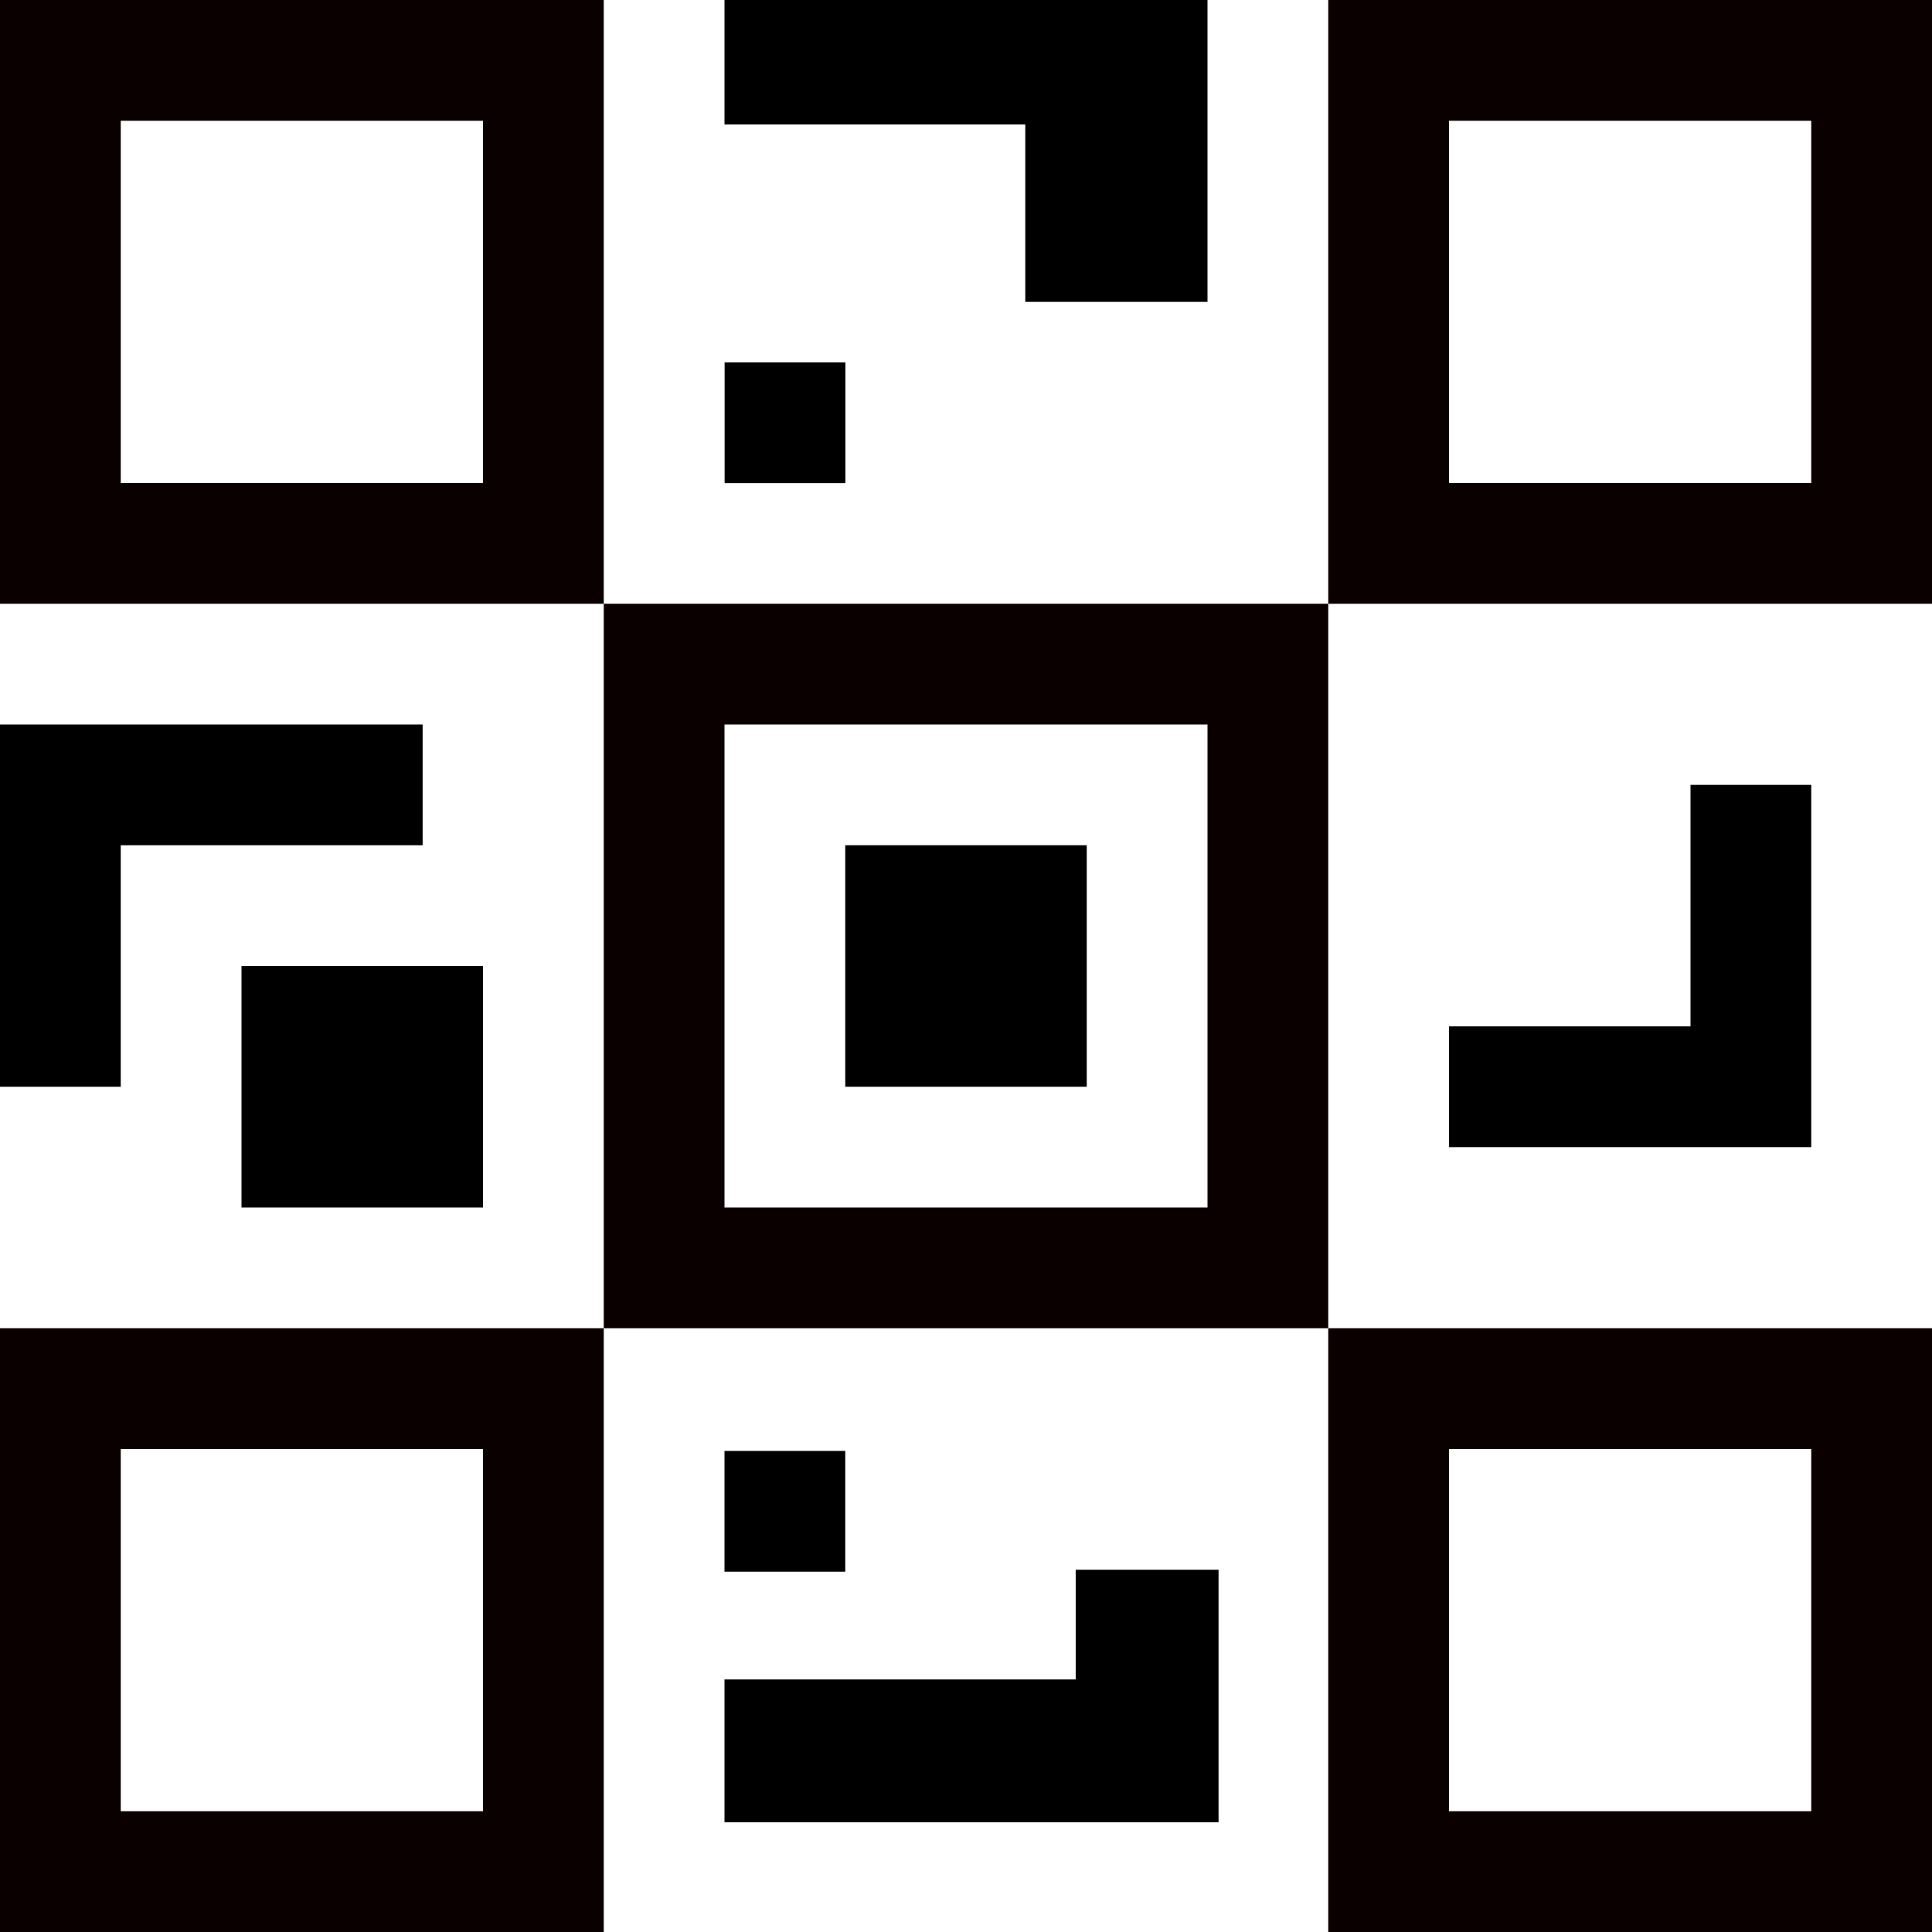 <?xml version="1.0" encoding="UTF-8" standalone="no"?>
<svg
   version="1.1"
   x="0px"
   y="0px"
   viewBox="-247 370.9 16 16"
   xml:space="preserve"
   id="svg36"
   sodipodi:docname="QR Code 3 16px.svg"
   width="16"
   height="16"
   inkscape:version="1.1.1 (3bf5ae0d25, 2021-09-20)"
   xmlns:inkscape="http://www.inkscape.org/namespaces/inkscape"
   xmlns:sodipodi="http://sodipodi.sourceforge.net/DTD/sodipodi-0.dtd"
   xmlns="http://www.w3.org/2000/svg"
   xmlns:svg="http://www.w3.org/2000/svg"><defs
     id="defs40" /><sodipodi:namedview
     id="namedview38"
     pagecolor="#ffffff"
     bordercolor="#666666"
     borderopacity="1.0"
     inkscape:pageshadow="2"
     inkscape:pageopacity="0.0"
     inkscape:pagecheckerboard="0"
     showgrid="true"
     inkscape:snap-others="false"
     inkscape:object-nodes="false"
     inkscape:snap-nodes="false"
     inkscape:snap-global="false"
     inkscape:zoom="45.254834"
     inkscape:cx="9.0819027"
     inkscape:cy="7.258893"
     inkscape:window-width="1920"
     inkscape:window-height="1017"
     inkscape:window-x="-8"
     inkscape:window-y="-8"
     inkscape:window-maximized="1"
     inkscape:current-layer="svg36"
     width="16px"
     inkscape:lockguides="false"><inkscape:grid
       type="xygrid"
       id="grid3205" /></sodipodi:namedview><path
     style="stroke-width:0;stroke-miterlimit:4;stroke-dasharray:none"
     d="M -238.509,373.4 H -237 v -2.5 h -4 v 1.031 h 2.491 z"
     id="polygon24" /><path
     id="rect4"
     d="m -239.5,378.4 h 1 v 1 h -1 z"
     style="fill:none;stroke:#000000;stroke-width:1;stroke-miterlimit:4;stroke-dasharray:none;stroke-opacity:1" /><path
     style="fill:none;fill-opacity:1;stroke:#0b0000;stroke-width:1;stroke-miterlimit:4;stroke-dasharray:none;stroke-opacity:1"
     d="m -241.5,376.4 h 5 v 5 h -5 z"
     id="path2740" /><path
     style="fill:none;stroke:#0b0000;stroke-width:1;stroke-miterlimit:4;stroke-dasharray:none;stroke-opacity:1"
     d="m -231.5,375.4 h -4 v -4 h 4 c 0,0 0,4 0,4 z"
     id="path3771"
     inkscape:label="path3248" /><path
     style="fill:none;stroke:#000000;stroke-width:1.183px;stroke-linecap:butt;stroke-linejoin:miter;stroke-opacity:1"
     d="m -237.5,383.9 v 1.5 h -3.5"
     id="path6524"
     sodipodi:nodetypes="ccc" /><path
     style="fill:none;stroke:#000000;stroke-width:1px;stroke-linecap:butt;stroke-linejoin:miter;stroke-opacity:1"
     d="m -235,379.9 h 1 1.5 v -2.5"
     id="path2064"
     sodipodi:nodetypes="cccc" /><path
     style="fill:none;stroke:#000000;stroke-width:1;stroke-linecap:butt;stroke-linejoin:miter;stroke-opacity:1;stroke-miterlimit:4;stroke-dasharray:none"
     d="m -243.5,377.4 h -1.2 -1.8 v 2.5"
     id="path2887"
     sodipodi:nodetypes="cccc" /><rect
     style="fill:none;stroke:#000000;stroke-width:0.5;stroke-linecap:square;stroke-linejoin:miter;stroke-miterlimit:4;stroke-dasharray:none"
     id="rect2889"
     width="0.5"
     height="0.5"
     x="-240.75"
     y="383.166" /><path
     style="fill:none;stroke:#0b0000;stroke-width:1;stroke-miterlimit:4;stroke-dasharray:none;stroke-opacity:1"
     d="m -242.5,386.4 h -4 v -4 h 4 c 0,0 0,4 0,4 z"
     id="path1819"
     inkscape:label="path3248" /><rect
     style="fill:none;stroke:#000000;stroke-width:0.5;stroke-linecap:square;stroke-linejoin:miter;stroke-miterlimit:4;stroke-dasharray:none"
     id="rect1916"
     width="0.5"
     height="0.5"
     x="-240.749"
     y="374.151" /><rect
     style="fill:none;stroke:#000000;stroke-width:1;stroke-linecap:square;stroke-linejoin:miter;stroke-miterlimit:4;stroke-dasharray:none"
     id="rect833"
     width="1"
     height="1"
     x="-244.5"
     y="379.4" /><path
     style="fill:none;stroke:#0b0000;stroke-width:1;stroke-miterlimit:4;stroke-dasharray:none;stroke-opacity:1"
     d="m -242.5,375.4 h -4 v -4 h 4 c 0,0 0,4 0,4 z"
     id="path914"
     inkscape:label="path3248" /><path
     style="fill:none;stroke:#0b0000;stroke-width:1;stroke-miterlimit:4;stroke-dasharray:none;stroke-opacity:1"
     d="m -231.5,386.4 h -4 v -4 h 4 c 0,0 0,4 0,4 z"
     id="path996"
     inkscape:label="path3248" /></svg>

